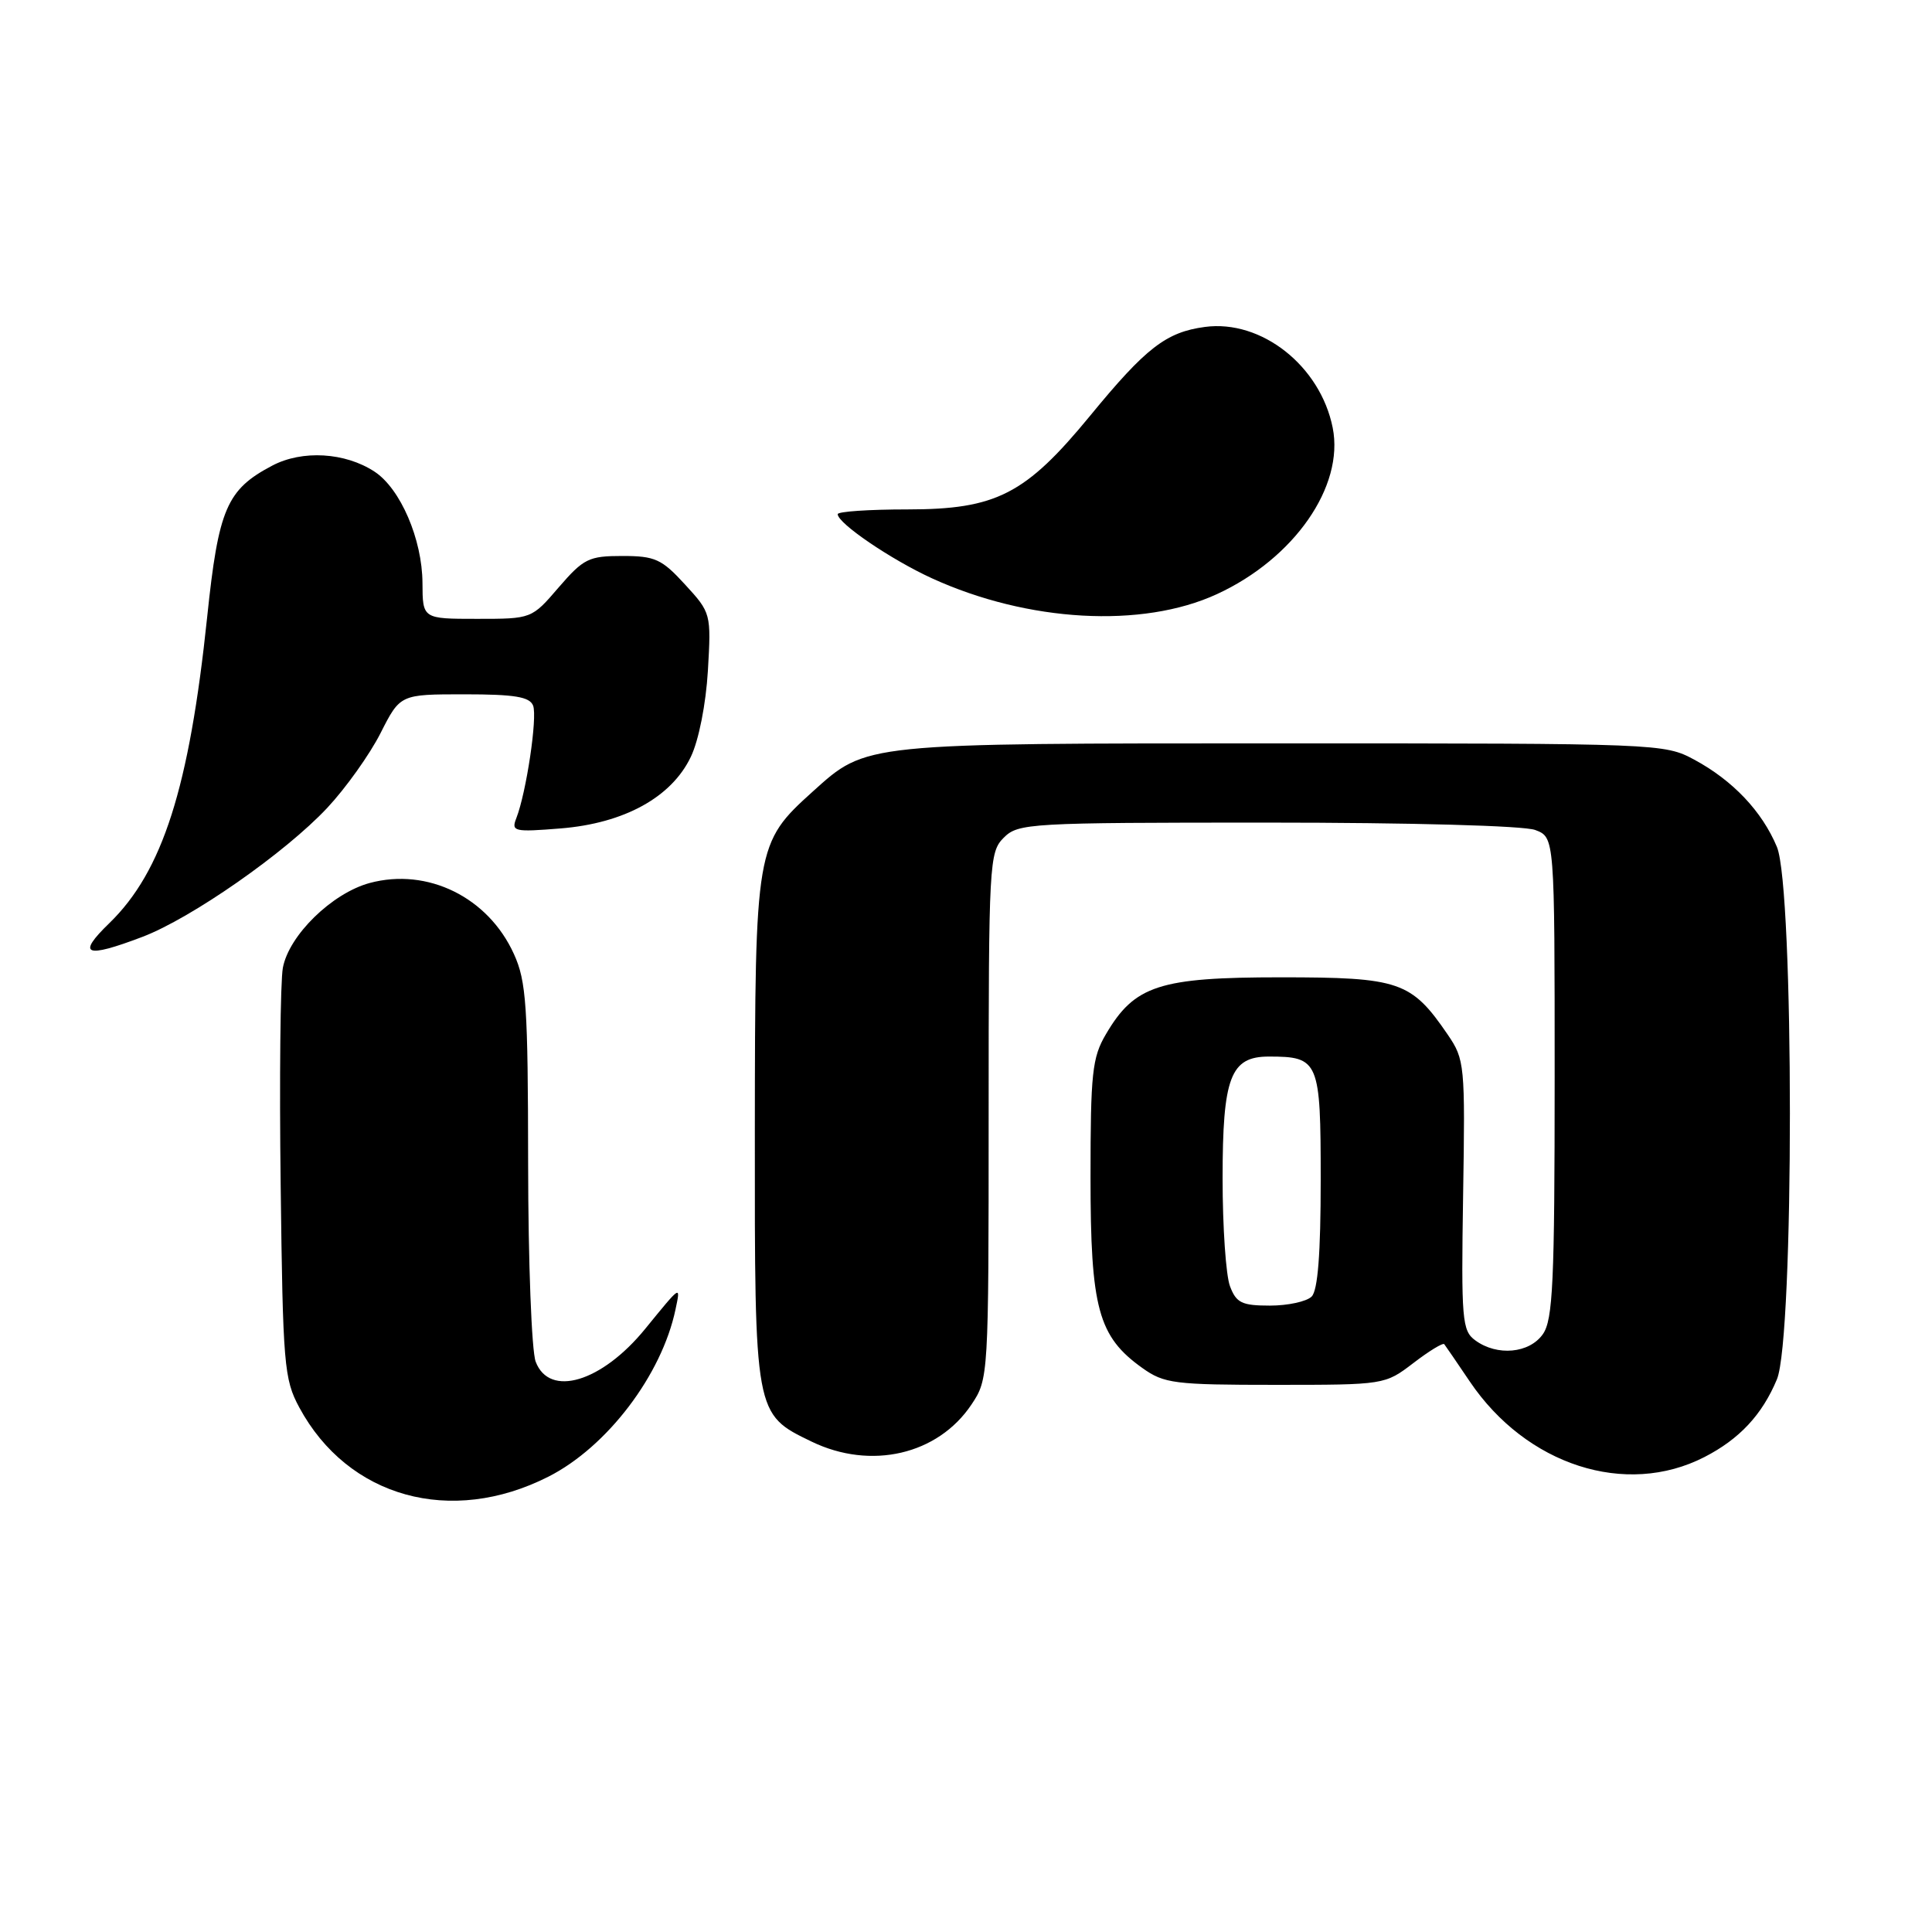 <?xml version="1.0" encoding="UTF-8" standalone="no"?>
<!DOCTYPE svg PUBLIC "-//W3C//DTD SVG 1.1//EN" "http://www.w3.org/Graphics/SVG/1.1/DTD/svg11.dtd" >
<svg xmlns="http://www.w3.org/2000/svg" xmlns:xlink="http://www.w3.org/1999/xlink" version="1.1" viewBox="0 0 256 256">
 <g >
 <path fill="currentColor"
d=" M 72.66 195.67 C 80.44 191.73 87.69 182.19 89.51 173.50 C 90.19 170.26 90.29 170.20 85.50 176.07 C 79.74 183.14 72.80 185.23 70.98 180.43 C 70.44 179.02 69.99 167.21 69.98 154.18 C 69.96 133.29 69.74 130.02 68.10 126.42 C 64.69 118.89 56.66 114.94 48.99 117.00 C 44.00 118.35 38.29 123.92 37.48 128.24 C 37.15 130.03 37.01 142.97 37.19 157.00 C 37.48 180.89 37.64 182.75 39.66 186.50 C 46.10 198.43 59.74 202.22 72.66 195.67 Z  M 225.84 193.07 C 230.48 190.69 233.49 187.47 235.45 182.77 C 237.75 177.28 237.74 117.71 235.45 112.22 C 233.48 107.50 229.60 103.41 224.50 100.66 C 220.55 98.53 219.83 98.50 170.00 98.50 C 114.17 98.50 114.86 98.43 107.71 104.87 C 100.13 111.71 100.05 112.19 100.02 149.85 C 100.00 187.50 99.97 187.36 107.54 191.02 C 115.40 194.82 124.28 192.76 128.73 186.10 C 130.98 182.73 131.00 182.42 131.00 147.85 C 131.00 114.33 131.08 112.92 133.00 111.00 C 134.92 109.08 136.33 109.00 167.93 109.00 C 186.91 109.00 201.96 109.41 203.43 109.98 C 206.00 110.95 206.00 110.95 206.00 142.75 C 206.00 169.92 205.77 174.88 204.44 176.78 C 202.65 179.33 198.39 179.73 195.49 177.61 C 193.73 176.33 193.61 174.93 193.87 158.36 C 194.15 141.07 194.08 140.39 191.83 137.09 C 187.00 130.03 185.46 129.50 169.68 129.50 C 153.62 129.50 150.33 130.57 146.54 137.04 C 144.72 140.12 144.50 142.21 144.50 156.00 C 144.50 173.37 145.51 177.09 151.37 181.27 C 154.26 183.33 155.60 183.50 169.00 183.50 C 183.45 183.50 183.51 183.49 187.28 180.61 C 189.35 179.02 191.19 177.90 191.37 178.11 C 191.54 178.32 193.06 180.55 194.75 183.05 C 202.25 194.16 215.44 198.41 225.84 193.07 Z  M 18.87 124.14 C 25.36 121.67 37.79 113.00 43.36 107.05 C 45.82 104.42 49.00 99.96 50.43 97.13 C 53.03 92.00 53.03 92.00 61.55 92.00 C 68.19 92.00 70.19 92.33 70.64 93.50 C 71.23 95.04 69.74 105.01 68.42 108.40 C 67.72 110.18 68.09 110.27 74.30 109.77 C 82.71 109.09 88.99 105.64 91.54 100.28 C 92.59 98.10 93.54 93.28 93.80 88.87 C 94.24 81.30 94.21 81.20 90.77 77.45 C 87.68 74.07 86.79 73.67 82.46 73.67 C 78.02 73.67 77.33 74.01 74.03 77.83 C 70.45 82.00 70.45 82.00 63.22 82.00 C 56.00 82.00 56.00 82.00 55.98 77.25 C 55.95 71.46 53.06 64.74 49.62 62.49 C 45.73 59.94 40.05 59.60 36.07 61.70 C 30.04 64.87 28.95 67.41 27.45 81.77 C 25.08 104.40 21.55 115.46 14.49 122.32 C 10.12 126.55 11.27 127.03 18.87 124.14 Z  M 161.24 78.73 C 171.48 74.02 178.14 64.45 176.59 56.68 C 174.95 48.48 167.14 42.32 159.66 43.32 C 154.51 44.01 151.84 46.08 144.43 55.11 C 135.89 65.50 132.00 67.50 120.25 67.50 C 115.16 67.50 111.00 67.78 111.00 68.13 C 111.00 69.34 118.06 74.14 123.47 76.62 C 136.19 82.44 151.35 83.29 161.24 78.73 Z  M 162.98 170.43 C 162.44 169.02 162.00 162.60 162.00 156.16 C 162.00 142.74 163.04 140.00 168.12 140.00 C 174.77 140.00 175.00 140.55 175.00 156.34 C 175.00 166.10 174.62 170.98 173.80 171.80 C 173.14 172.46 170.65 173.00 168.28 173.00 C 164.55 173.00 163.81 172.64 162.98 170.43 Z "/>
</g>
</svg>